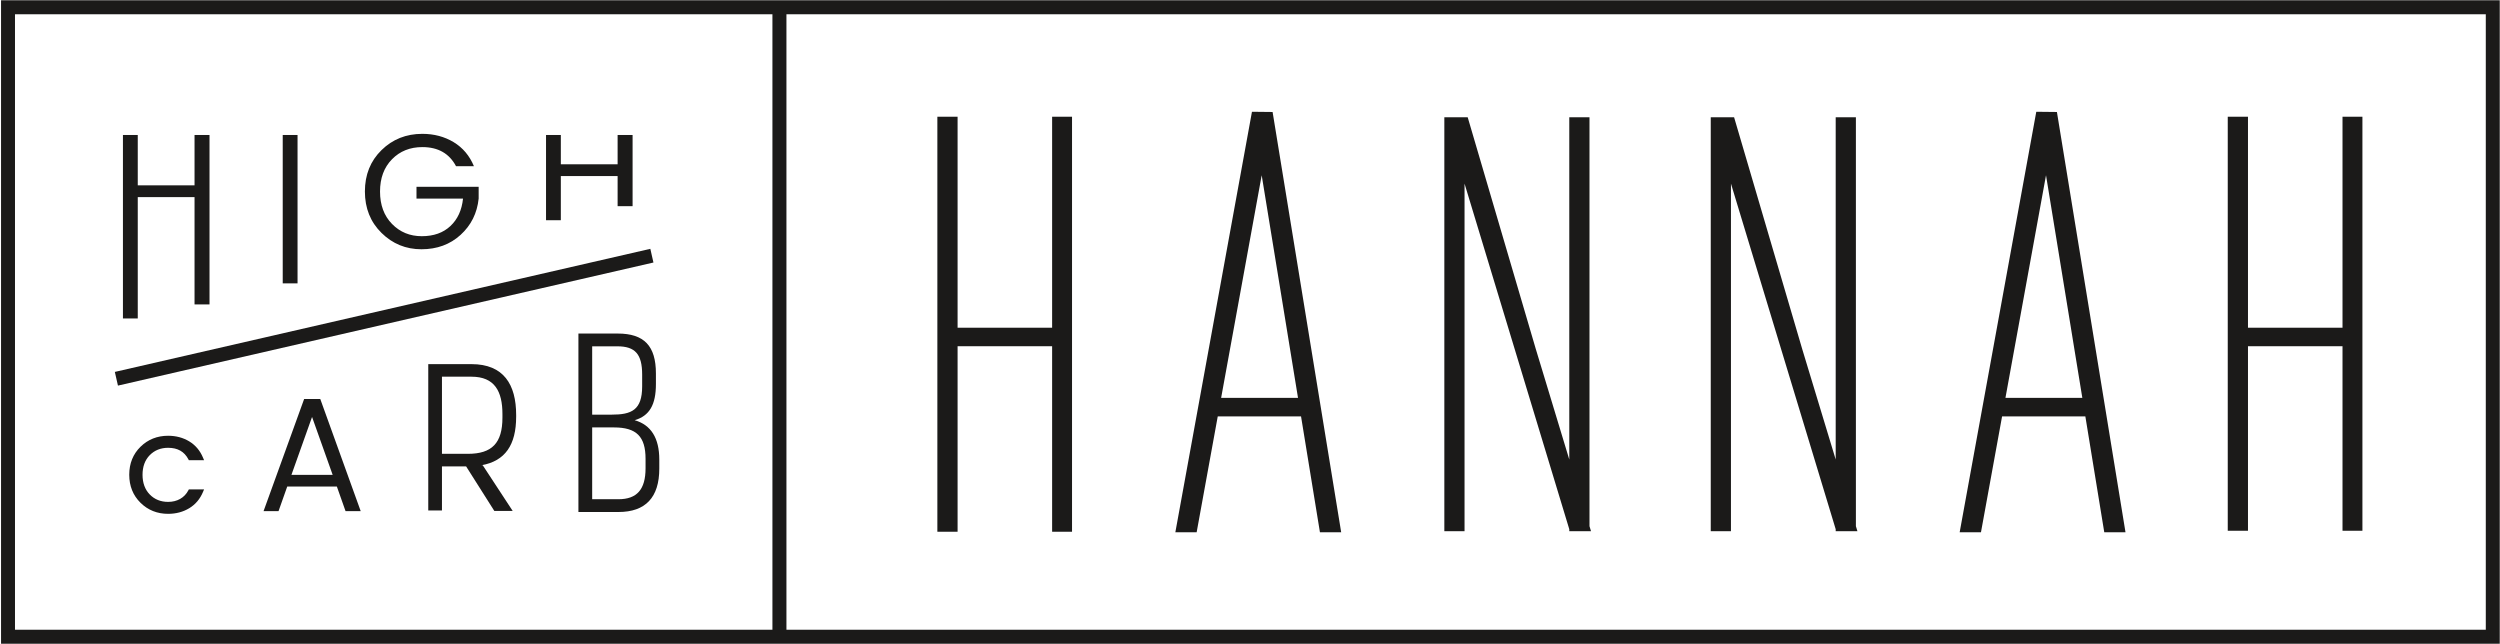 <?xml version="1.0" encoding="UTF-8"?>
<svg width="400px" height="103px" viewBox="0 0 400 103" version="1.1" xmlns="http://www.w3.org/2000/svg" xmlns:xlink="http://www.w3.org/1999/xlink">
    <!-- Generator: Sketch 50.2 (55047) - http://www.bohemiancoding.com/sketch -->
    <title>LOGO_WWW</title>
    <desc>Created with Sketch.</desc>
    <defs></defs>
    <g id="Symbols" stroke="none" stroke-width="1" fill="none" fill-rule="evenodd">
        <g id="LOGO_WWW" fill="#1B1A19">
            <g>
                <polyline id="Fill-38" points="153.214 85.079 153.214 55.396 168.34 55.396 168.34 85.079 171.525 85.079 171.525 18.676 168.34 18.676 168.34 52.435 153.214 52.435 153.214 18.676 149.978 18.676 149.978 85.079 153.214 85.079"></polyline>
                <polyline id="Fill-39" points="359.676 55.396 374.802 55.396 374.802 84.921 377.987 84.921 377.987 18.676 374.802 18.676 374.802 52.435 359.676 52.435 359.676 18.676 356.44 18.676 356.44 84.921 359.676 84.921 359.676 55.396"></polyline>
                <polyline id="Fill-40" points="234.327 29.38 251.085 84.675 251.085 84.988 254.56 84.988 254.318 84.191 254.318 18.758 251.085 18.758 251.085 73.522 247.022 60.11 245.73 55.851 234.83 18.758 231.094 18.758 231.094 84.988 234.327 84.988 234.327 29.38"></polyline>
                <polyline id="Fill-41" points="276.953 29.38 293.711 84.675 293.711 84.988 297.186 84.988 296.943 84.191 296.943 18.758 293.711 18.758 293.711 73.522 288.355 55.851 277.453 18.758 273.72 18.758 273.72 84.988 276.953 84.988 276.953 29.38"></polyline>
                <path d="M196.887,55.396 L197.428,52.435 L201.871,28.041 L205.852,52.435 L206.333,55.396 L207.682,63.661 L195.381,63.661 L196.887,55.396 Z M194.84,66.625 L208.167,66.625 L211.189,85.158 L214.588,85.158 L203.616,17.918 L200.314,17.883 L188.057,85.158 L191.465,85.158 L194.84,66.625 Z" id="Fill-42"></path>
                <path d="M322.377,55.396 L322.918,52.435 L327.362,28.041 L331.343,52.435 L331.824,55.396 L333.173,63.661 L320.871,63.661 L322.377,55.396 Z M320.333,66.625 L333.657,66.625 L336.682,85.158 L340.079,85.158 L329.107,17.918 L325.805,17.883 L319.509,52.435 L318.969,55.396 L313.547,85.158 L316.956,85.158 L320.333,66.625 Z" id="Fill-43"></path>
                <polyline id="Fill-44" points="104.053 39.813 18.374 59.506 18.871 61.696 104.55 42.003 104.053 39.813"></polyline>
                <polyline id="Fill-45" points="22.041 31.538 31.126 31.538 31.126 48.707 33.522 48.707 33.522 21.598 31.126 21.598 31.126 29.655 22.041 29.655 22.041 21.598 19.67 21.598 19.67 50.953 22.041 50.953 22.041 31.538"></polyline>
                <polygon id="Fill-46" points="45.236 45.339 47.607 45.339 47.607 21.598 45.236 21.598"></polygon>
                <path d="M67.431,39.882 C69.921,39.882 72.009,39.115 73.692,37.582 C75.377,36.047 76.34,34.11 76.585,31.772 L76.585,29.889 L66.638,29.889 L66.638,31.772 L74.085,31.772 C73.893,33.623 73.22,35.086 72.066,36.167 C70.912,37.251 69.384,37.791 67.484,37.791 C65.582,37.791 63.994,37.137 62.72,35.829 C61.443,34.521 60.805,32.793 60.805,30.647 C60.805,28.502 61.443,26.783 62.72,25.481 C63.994,24.183 65.613,23.535 67.575,23.535 C70.091,23.535 71.887,24.553 72.965,26.594 L75.827,26.594 C75.135,24.919 74.053,23.639 72.588,22.748 C71.119,21.861 69.45,21.415 67.575,21.415 C64.987,21.415 62.811,22.281 61.041,24.019 C59.27,25.753 58.384,27.958 58.384,30.635 C58.384,33.314 59.27,35.522 61.041,37.266 C62.811,39.01 64.94,39.882 67.431,39.882" id="Fill-47"></path>
                <polyline id="Fill-48" points="89.733 28.17 98.818 28.17 98.818 32.988 101.214 32.988 101.214 21.598 98.818 21.598 98.818 26.287 89.733 26.287 89.733 21.598 87.365 21.598 87.365 35.235 89.733 35.235 89.733 28.17"></polyline>
                <path d="M103.289,74.934 C103.289,78.305 101.912,79.876 98.956,79.876 L94.748,79.876 L94.748,68.388 L98.242,68.388 C101.827,68.388 103.289,69.841 103.289,73.411 L103.289,74.934 Z M94.748,55.411 L98.786,55.411 C101.635,55.411 102.745,56.678 102.745,59.933 L102.745,61.822 C102.745,65.623 101.031,66.343 97.868,66.343 L94.748,66.343 L94.748,55.411 Z M101.547,67.234 C103.921,66.53 104.947,64.764 104.947,61.443 L104.947,59.765 C104.947,55.342 103.06,53.367 98.83,53.367 L92.547,53.367 L92.547,81.92 L98.956,81.92 C103.289,81.92 105.487,79.582 105.487,74.978 L105.487,73.538 C105.487,70.097 104.164,67.98 101.547,67.234 Z" id="Fill-49"></path>
                <path d="M26.899,71.648 C28.428,71.648 29.484,72.248 30.135,73.478 L30.214,73.629 L32.651,73.629 L32.487,73.241 C32.019,72.106 31.277,71.225 30.28,70.621 C29.296,70.024 28.157,69.721 26.899,69.721 C25.16,69.721 23.673,70.312 22.481,71.481 C21.286,72.653 20.679,74.157 20.679,75.958 C20.679,77.759 21.286,79.269 22.481,80.444 C23.673,81.62 25.16,82.214 26.899,82.214 C28.157,82.214 29.296,81.91 30.28,81.313 C31.277,80.71 32.019,79.828 32.487,78.694 L32.651,78.305 L30.214,78.305 L30.135,78.457 C29.824,79.048 29.384,79.509 28.83,79.822 C28.27,80.141 27.619,80.302 26.899,80.302 C25.717,80.302 24.726,79.904 23.962,79.117 C23.195,78.331 22.805,77.269 22.805,75.967 C22.805,74.666 23.192,73.607 23.959,72.827 C24.726,72.046 25.714,71.648 26.899,71.648" id="Fill-50"></path>
                <path d="M46.629,75.98 L49.928,66.71 L53.226,75.98 L46.629,75.98 Z M48.664,63.835 L42.17,81.778 L44.566,81.778 L45.959,77.841 L53.896,77.841 L55.286,81.778 L57.711,81.778 L51.242,63.835 L48.664,63.835 Z" id="Fill-51"></path>
                <path d="M80.39,66.817 C80.39,70.89 78.72,72.612 74.862,72.612 L70.714,72.612 L70.714,60.271 L75.437,60.271 C79.151,60.271 80.39,62.621 80.39,66.261 L80.39,66.817 Z M75.437,58.261 L68.522,58.261 L68.522,81.676 L70.714,81.676 L70.714,74.624 L74.579,74.624 L79.091,81.749 L82.028,81.749 L77.236,74.438 L77.041,74.438 C80.821,73.768 82.585,71.193 82.585,66.672 L82.585,66.4 C82.585,61.516 80.582,58.261 75.437,58.261 Z" id="Fill-52"></path>
                <path d="M125.83,100.757 L397.726,100.757 L397.726,2.284 L125.83,2.284 L125.83,100.757 Z M2.399,100.757 L123.588,100.757 L123.588,2.284 L2.399,2.284 L2.399,100.757 Z M125.83,0.038 L0.167,0.038 L0.167,103 L399.959,103 L399.959,0.038 L125.83,0.038 Z" id="Fill-53"></path>
            </g>
        </g>
    </g>
</svg>